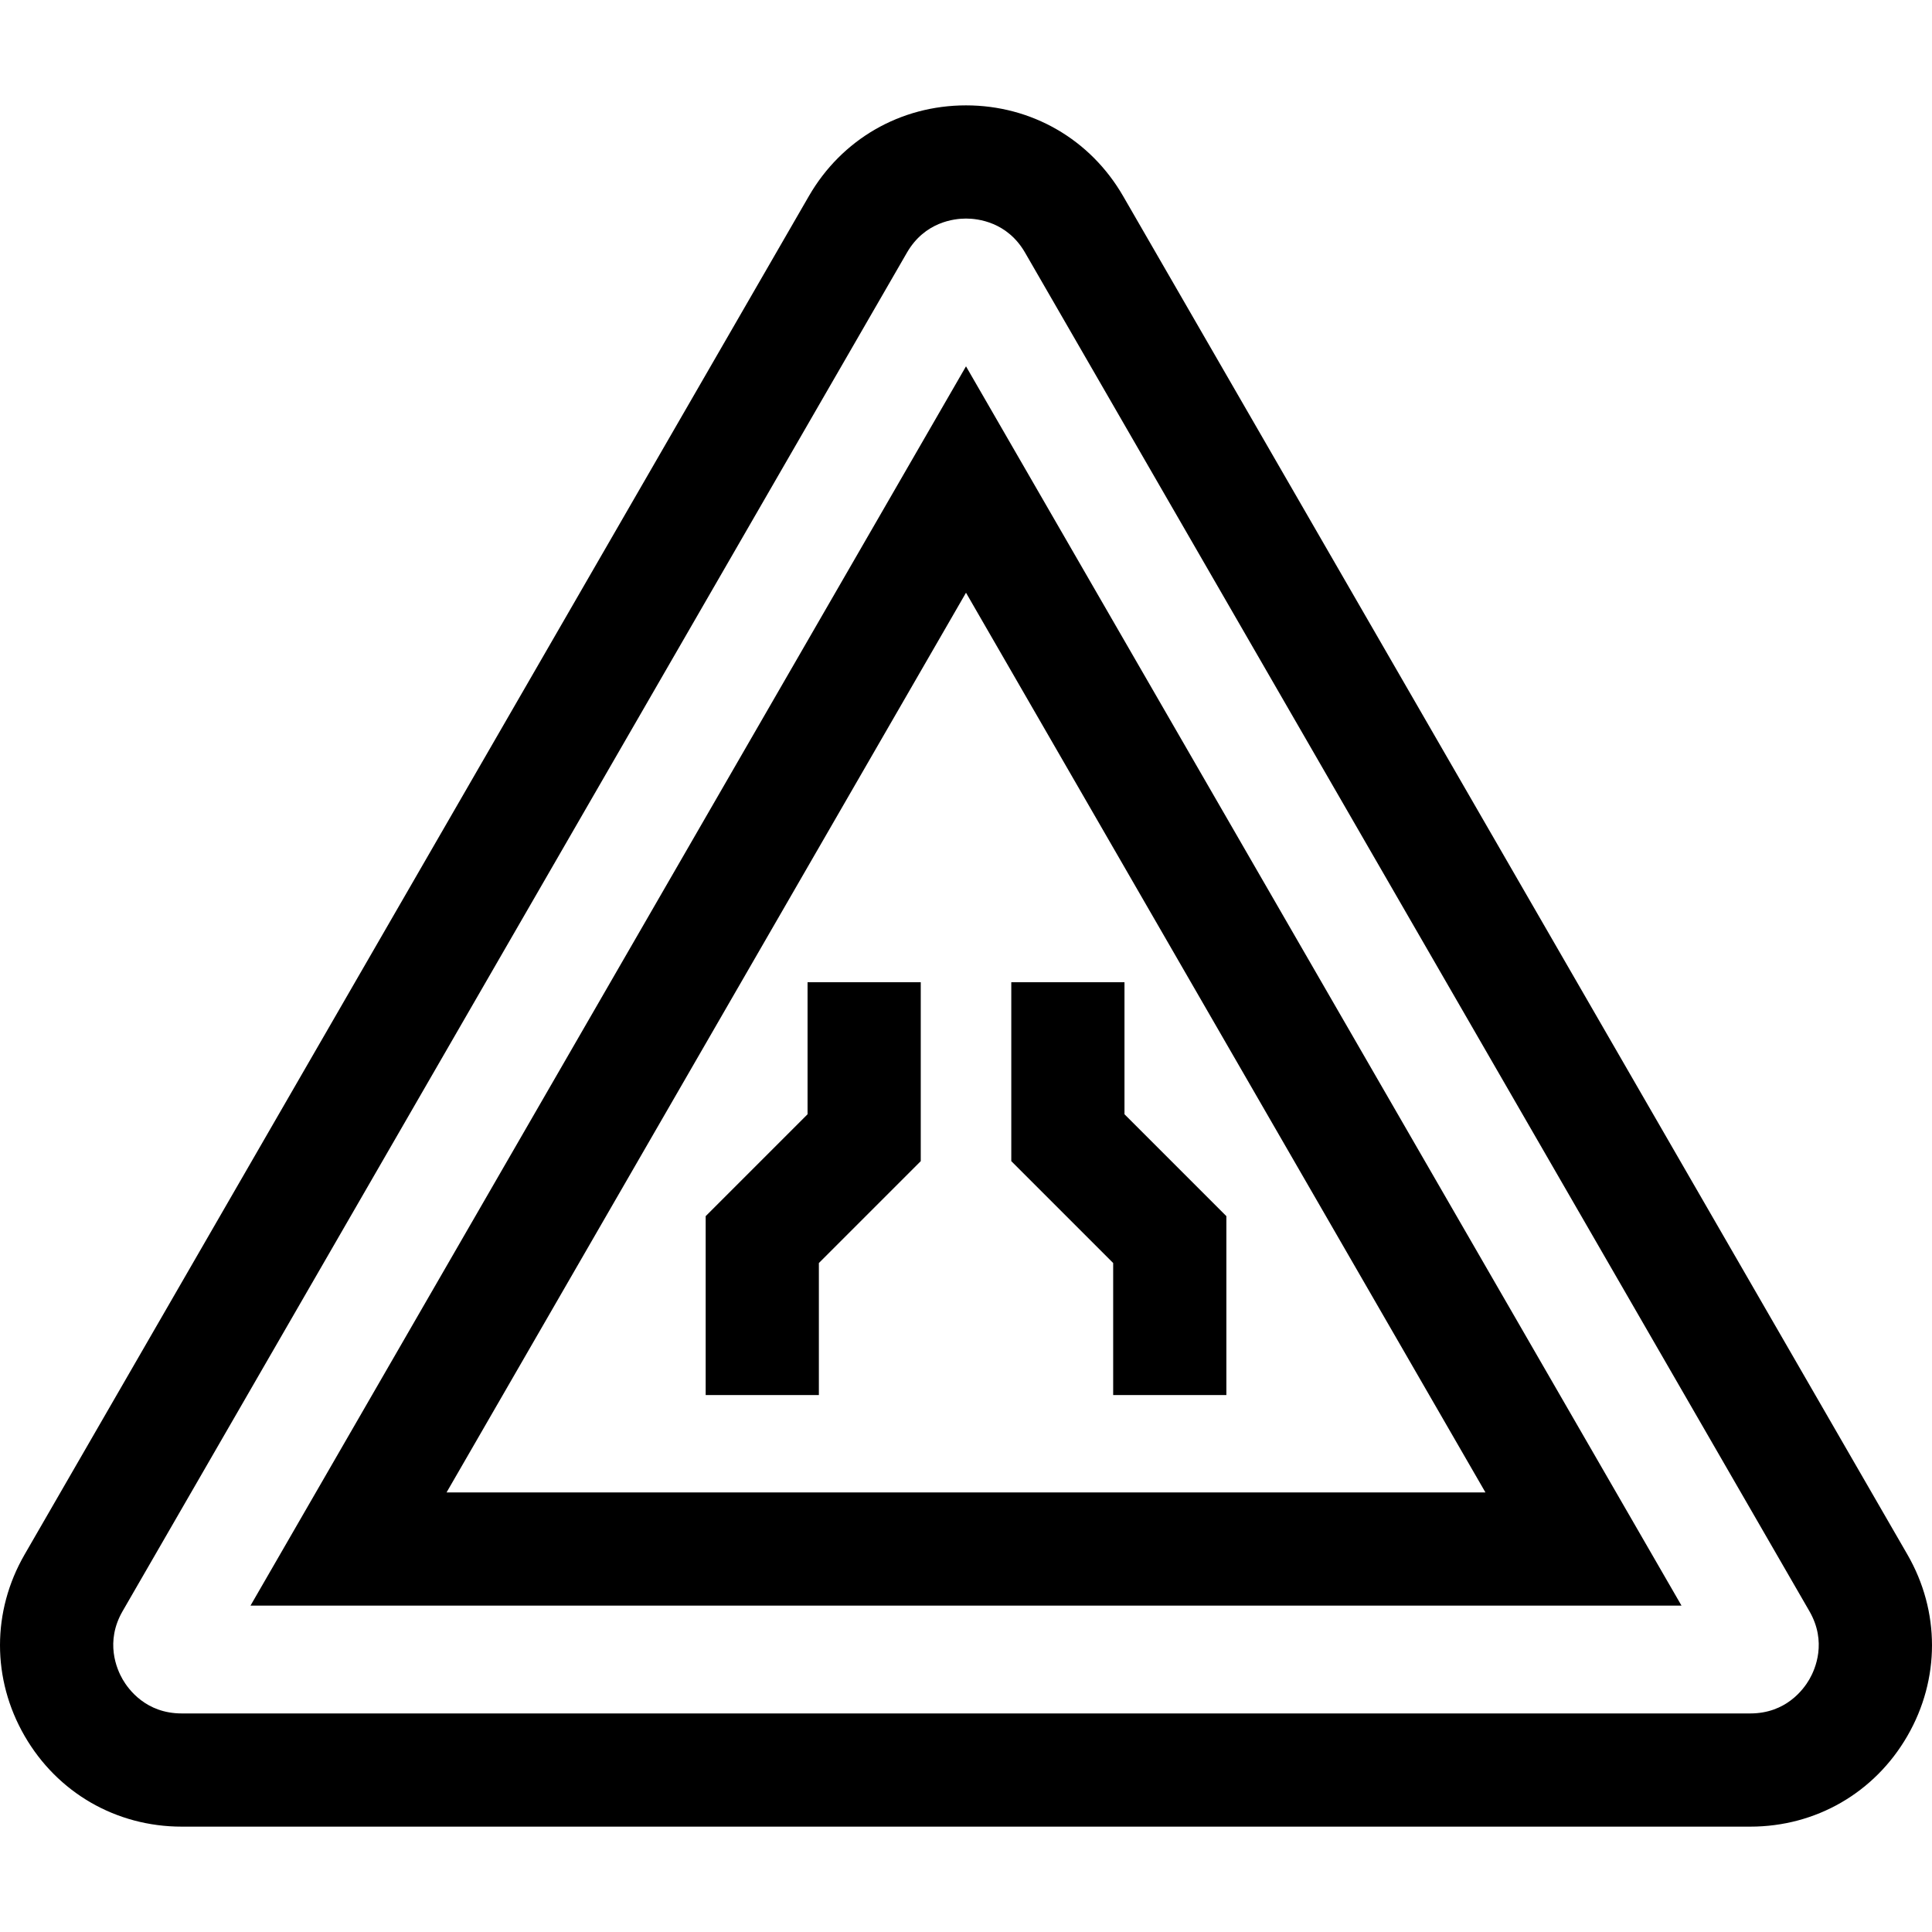<svg id="Layer_1" enable-background="new 0 0 512.024 512.024" height="512" viewBox="0 0 512.024 512.024" width="512" xmlns="http://www.w3.org/2000/svg"><g><g><path d="m463.87 484.1h-415.715c-17.381 0-32.946-8.986-41.637-24.039-8.69-15.052-8.69-33.024 0-48.077l207.858-360.021c8.69-15.053 24.255-24.039 41.636-24.039s32.946 8.986 41.636 24.039l207.857 360.021c8.69 15.052 8.691 33.024.001 48.077s-24.255 24.039-41.636 24.039zm-207.858-426.176c-3.138 0-10.946.881-15.656 9.039l-207.858 360.021c-4.71 8.158-1.569 15.359 0 18.077s6.235 9.039 15.656 9.039h415.716c9.42 0 14.087-6.321 15.656-9.039 1.568-2.718 4.709-9.919-.001-18.077l-207.857-360.021c-4.71-8.158-12.518-9.039-15.656-9.039z"/></g><g><path d="m445.638 425.529h-379.253l189.627-328.443zm-327.291-30h275.331l-137.666-238.443z"/></g><g><path d="m217.019 369.716h-30v-47.411l27.002-27.002v-34.985h30v47.411l-27.002 27.002z"/></g><g><path d="m325.015 369.716h-30v-34.985l-27.001-27.002v-47.411h30v34.985l27.001 27.002z"/></g></g></svg>